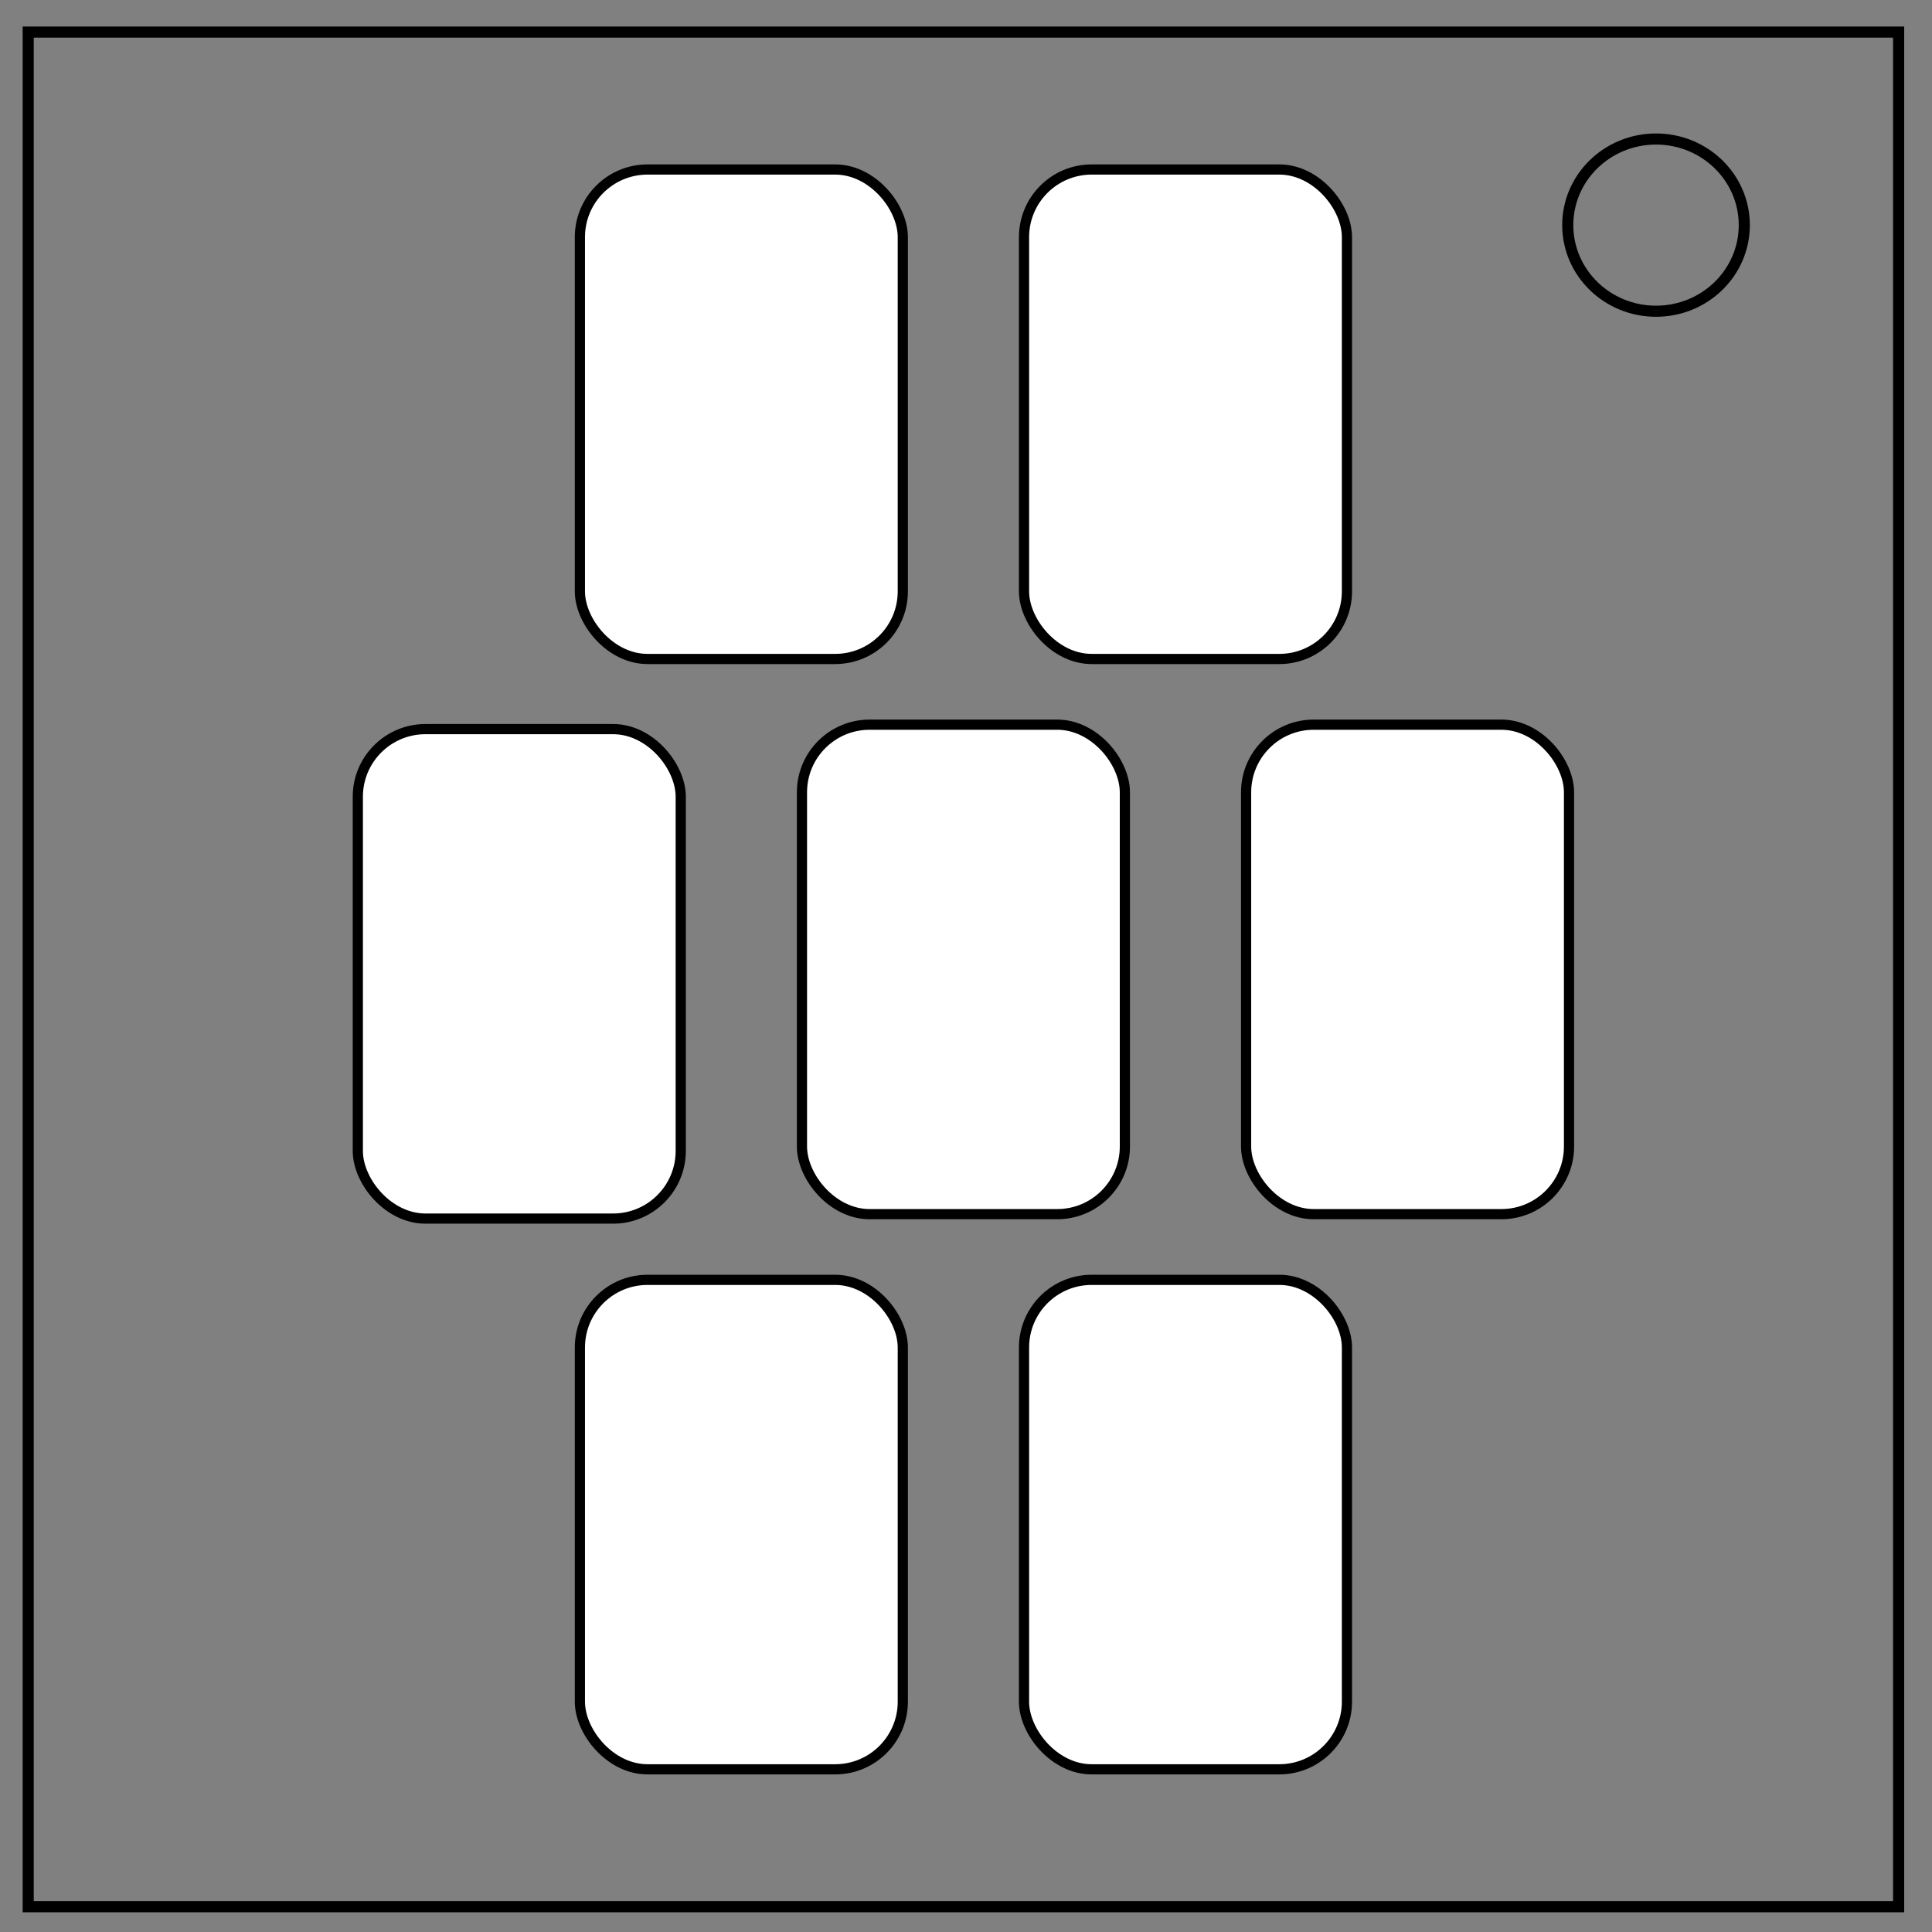 <?xml version="1.0" encoding="UTF-8" standalone="no"?>
<svg
   fill="none"
   viewBox="0 0 348 348"
   version="1.1"
   id="svg6"
   sodipodi:docname="Projective Set.svg"
   inkscape:version="1.1.2 (b8e25be833, 2022-02-05)"
   xmlns:inkscape="http://www.inkscape.org/namespaces/inkscape"
   xmlns:sodipodi="http://sodipodi.sourceforge.net/DTD/sodipodi-0.dtd"
   xmlns="http://www.w3.org/2000/svg"
   xmlns:svg="http://www.w3.org/2000/svg">
  <rect x="0" y="0" width="348" height="348" fill="#808080" stroke="none"/>
  <defs
     id="defs10" />
  <sodipodi:namedview
     id="namedview8"
     pagecolor="#ffffff"
     bordercolor="#666666"
     borderopacity="1.0"
     inkscape:pageshadow="2"
     inkscape:pageopacity="0.0"
     inkscape:pagecheckerboard="0"
     showgrid="false"
     inkscape:zoom="2.5028736"
     inkscape:cx="163.41217"
     inkscape:cy="174.19977"
     inkscape:window-width="1920"
     inkscape:window-height="1057"
     inkscape:window-x="-8"
     inkscape:window-y="-8"
     inkscape:window-maximized="1"
     inkscape:current-layer="svg6" />
  <rect
     width="336.91"
     height="337.67"
     x="5.08"
     y="5.78"
     stroke="#000"
     stroke-width="2"
     id="rect2" />
  <ellipse
     cx="298.29"
     cy="40.55"
     stroke="#000"
     stroke-width="2"
     rx="15.9"
     ry="15.51"
     id="ellipse4" />
  <rect
     style="fill:#ffffff;fill-opacity:1;stroke:#000000;stroke-width:1.834;stroke-linecap:butt;stroke-linejoin:round;stroke-miterlimit:4;stroke-dasharray:none;stroke-opacity:1"
     id="rect2266"
     width="58.166"
     height="88.166"
     x="144.452"
     y="130.532"
     ry="12.186" />
  <rect
     style="fill:#ffffff;fill-opacity:1;stroke:#000000;stroke-width:1.834;stroke-linecap:butt;stroke-linejoin:round;stroke-miterlimit:4;stroke-dasharray:none;stroke-opacity:1"
     id="rect2266-4"
     width="58.166"
     height="88.166"
     x="64.452"
     y="131.331"
     ry="12.186" />
  <rect
     style="fill:#ffffff;fill-opacity:1;stroke:#000000;stroke-width:1.834;stroke-linecap:butt;stroke-linejoin:round;stroke-miterlimit:4;stroke-dasharray:none;stroke-opacity:1"
     id="rect2266-9"
     width="58.166"
     height="88.166"
     x="224.452"
     y="130.532"
     ry="12.186" />
  <rect
     style="fill:#ffffff;fill-opacity:1;stroke:#000000;stroke-width:1.834;stroke-linecap:butt;stroke-linejoin:round;stroke-miterlimit:4;stroke-dasharray:none;stroke-opacity:1"
     id="rect2266-8"
     width="58.166"
     height="88.166"
     x="104.452"
     y="30.532"
     ry="12.186" />
  <rect
     style="fill:#ffffff;fill-opacity:1;stroke:#000000;stroke-width:1.834;stroke-linecap:butt;stroke-linejoin:round;stroke-miterlimit:4;stroke-dasharray:none;stroke-opacity:1"
     id="rect2266-8-4"
     width="58.166"
     height="88.166"
     x="184.452"
     y="30.532"
     ry="12.186" />
  <rect
     style="fill:#ffffff;fill-opacity:1;stroke:#000000;stroke-width:1.834;stroke-linecap:butt;stroke-linejoin:round;stroke-miterlimit:4;stroke-dasharray:none;stroke-opacity:1"
     id="rect2266-8-7"
     width="58.166"
     height="88.166"
     x="104.452"
     y="230.532"
     ry="12.186" />
  <rect
     style="fill:#ffffff;fill-opacity:1;stroke:#000000;stroke-width:1.834;stroke-linecap:butt;stroke-linejoin:round;stroke-miterlimit:4;stroke-dasharray:none;stroke-opacity:1"
     id="rect2266-8-7-2"
     width="58.166"
     height="88.166"
     x="184.452"
     y="230.532"
     ry="12.186" />
</svg>
